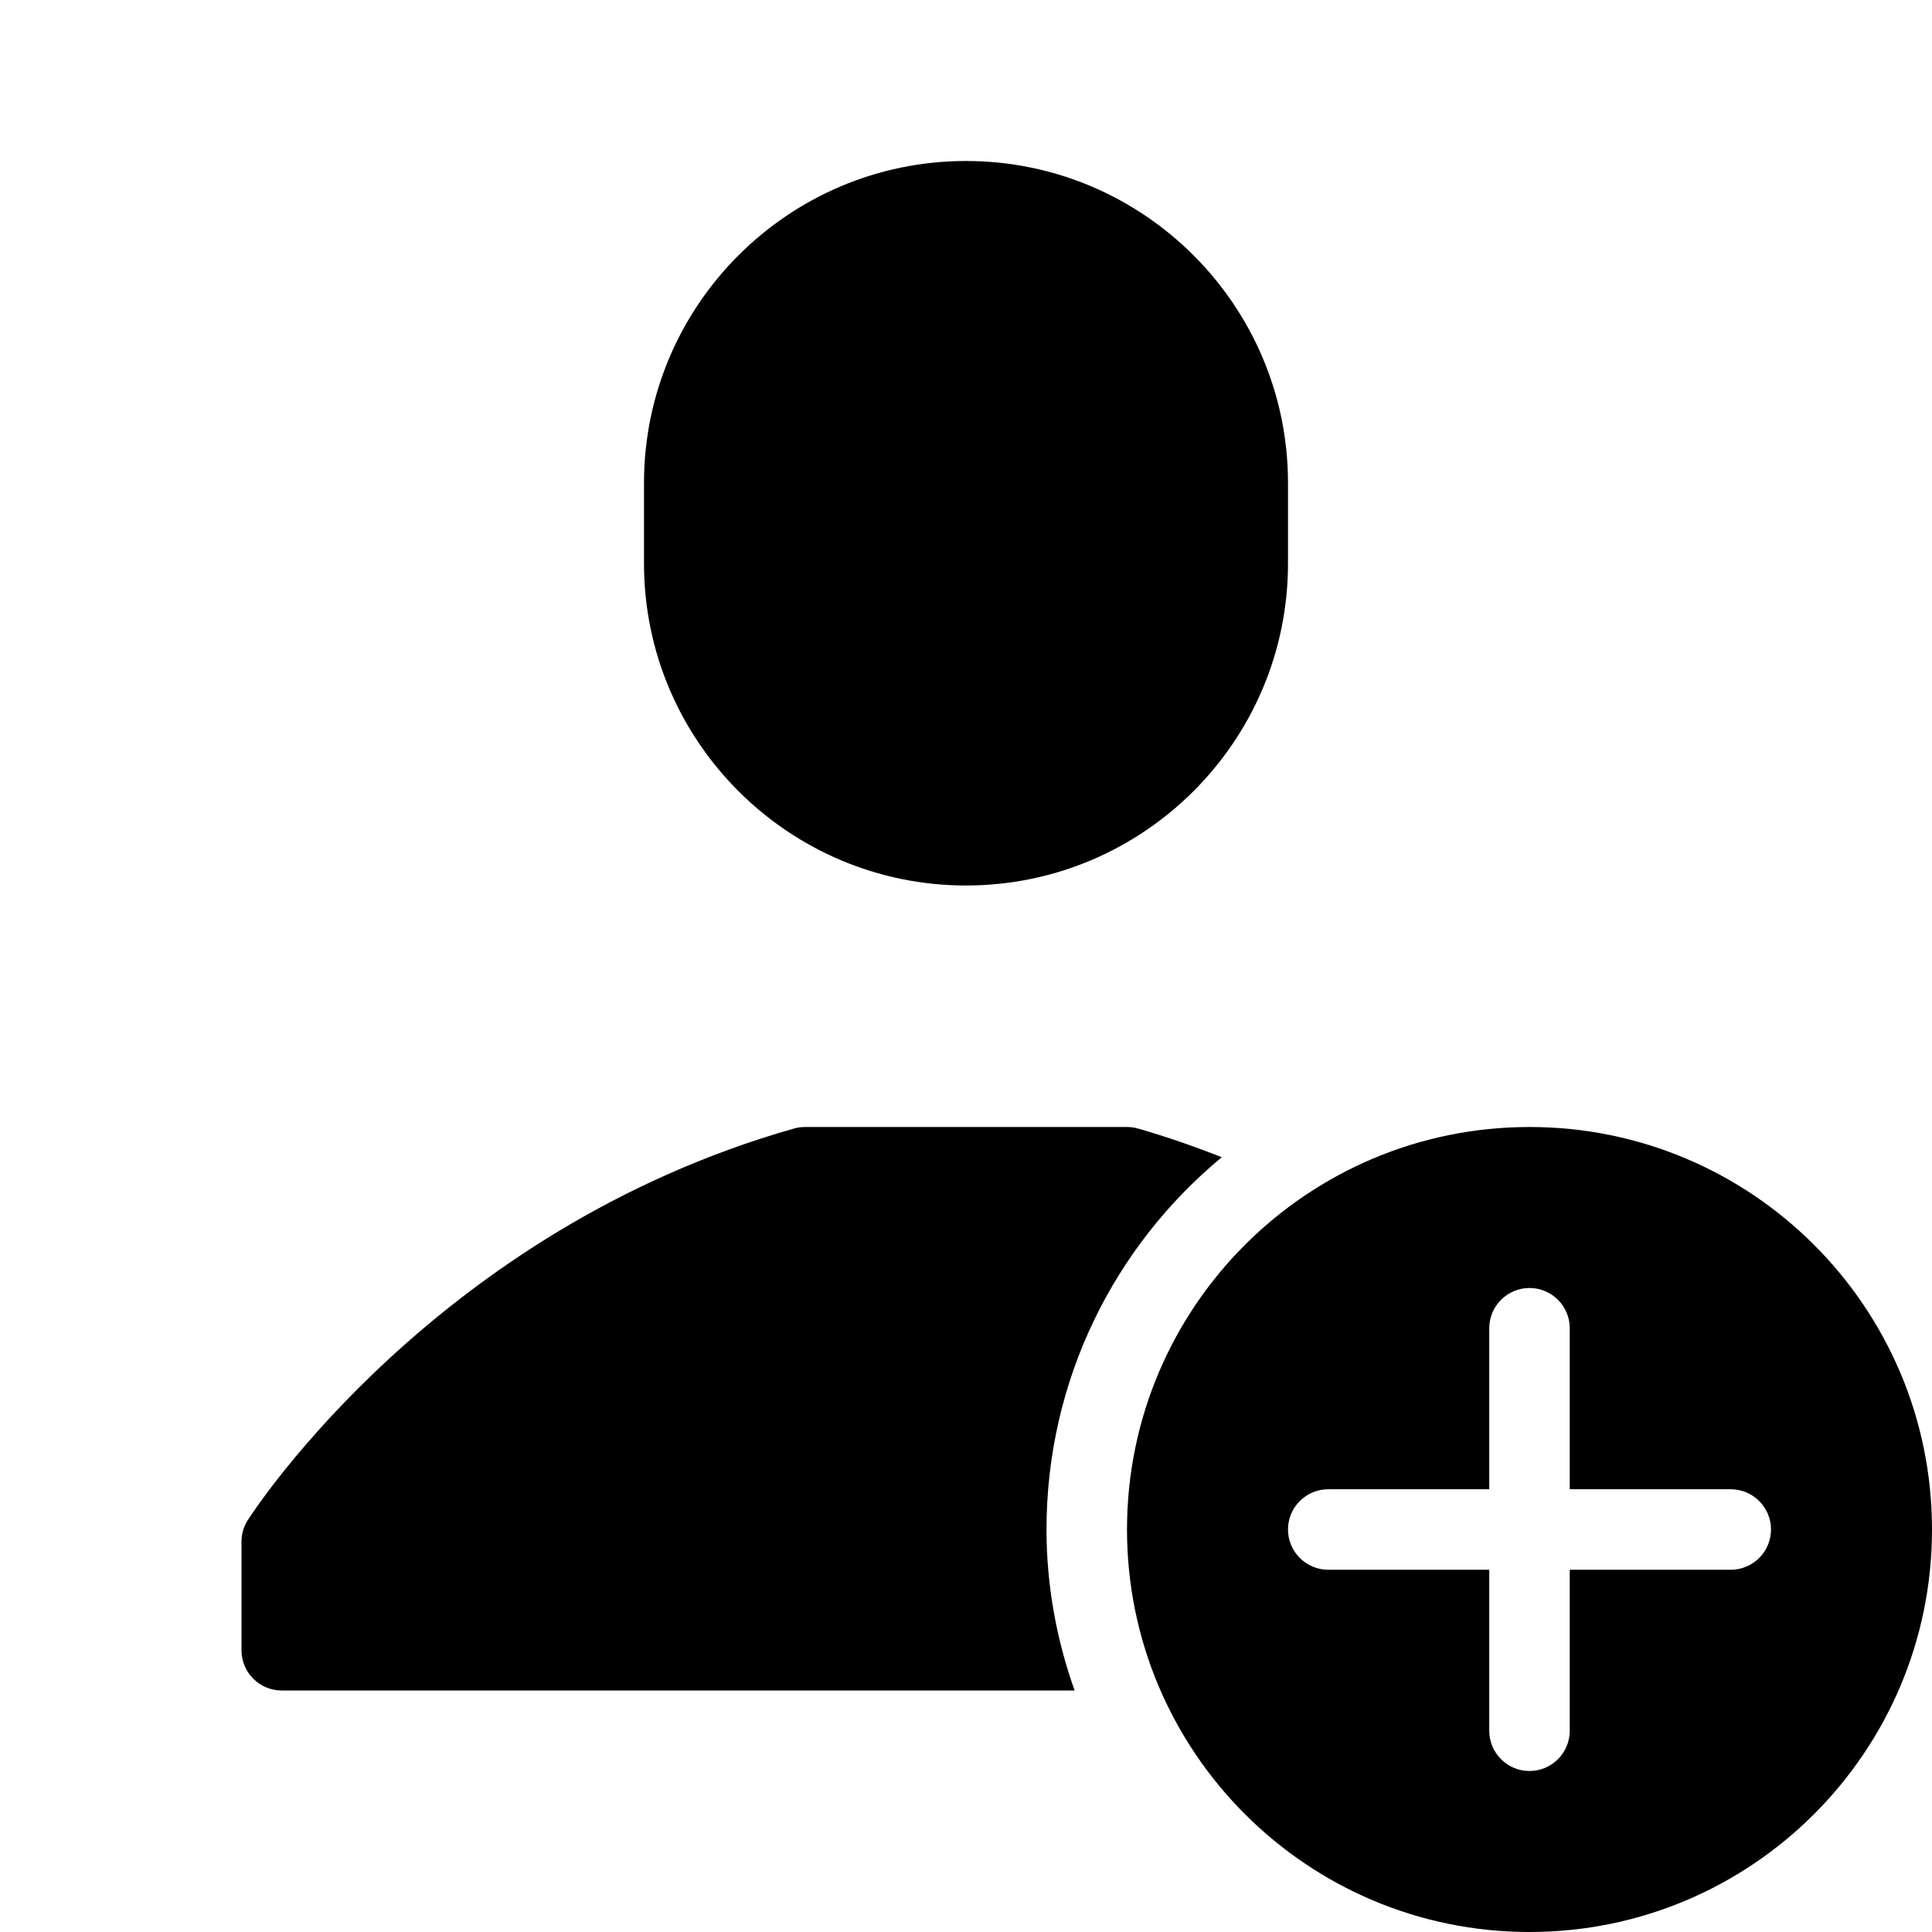 <?xml version="1.0" encoding="iso-8859-1"?>
<!-- Generator: Adobe Illustrator 28.7.1, SVG Export Plug-In . SVG Version: 9.03 Build 54978)  -->
<svg version="1.1" baseProfile="basic" id="Layer_1"
	 xmlns="http://www.w3.org/2000/svg" xmlns:xlink="http://www.w3.org/1999/xlink" x="0px" y="0px" viewBox="0 0 24 24"
	 xml:space="preserve">
<path d="M24,19c0,2.761-2.239,5-5,5s-5-2.239-5-5s2.239-5,5-5S24,16.239,24,19z M21.5,18.5h-2v-2c0-0.276-0.224-0.5-0.5-0.5
	s-0.5,0.224-0.5,0.5v2h-2c-0.276,0-0.5,0.224-0.5,0.5s0.224,0.5,0.5,0.5h2v2c0,0.276,0.224,0.5,0.5,0.5s0.5-0.224,0.5-0.5v-2h2
	c0.276,0,0.5-0.224,0.5-0.5S21.776,18.5,21.5,18.5z"/>
<path d="M12,11c2.206,0,4-1.794,4-4V6c0-2.206-1.794-4-4-4S8,3.794,8,6v1C8,9.206,9.794,11,12,11z"/>
<path d="M13,19c0-1.862,0.848-3.525,2.178-4.625c-0.334-0.13-0.678-0.252-1.042-0.356C14.092,14.006,14.046,14,14,14h-4
	c-0.046,0-0.092,0.006-0.137,0.019c-4.43,1.259-6.69,4.717-6.784,4.863C3.027,18.963,3,19.057,3,19.152V20.5
	C3,20.776,3.224,21,3.5,21h9.849C13.127,20.374,13,19.702,13,19z"/>
</svg>